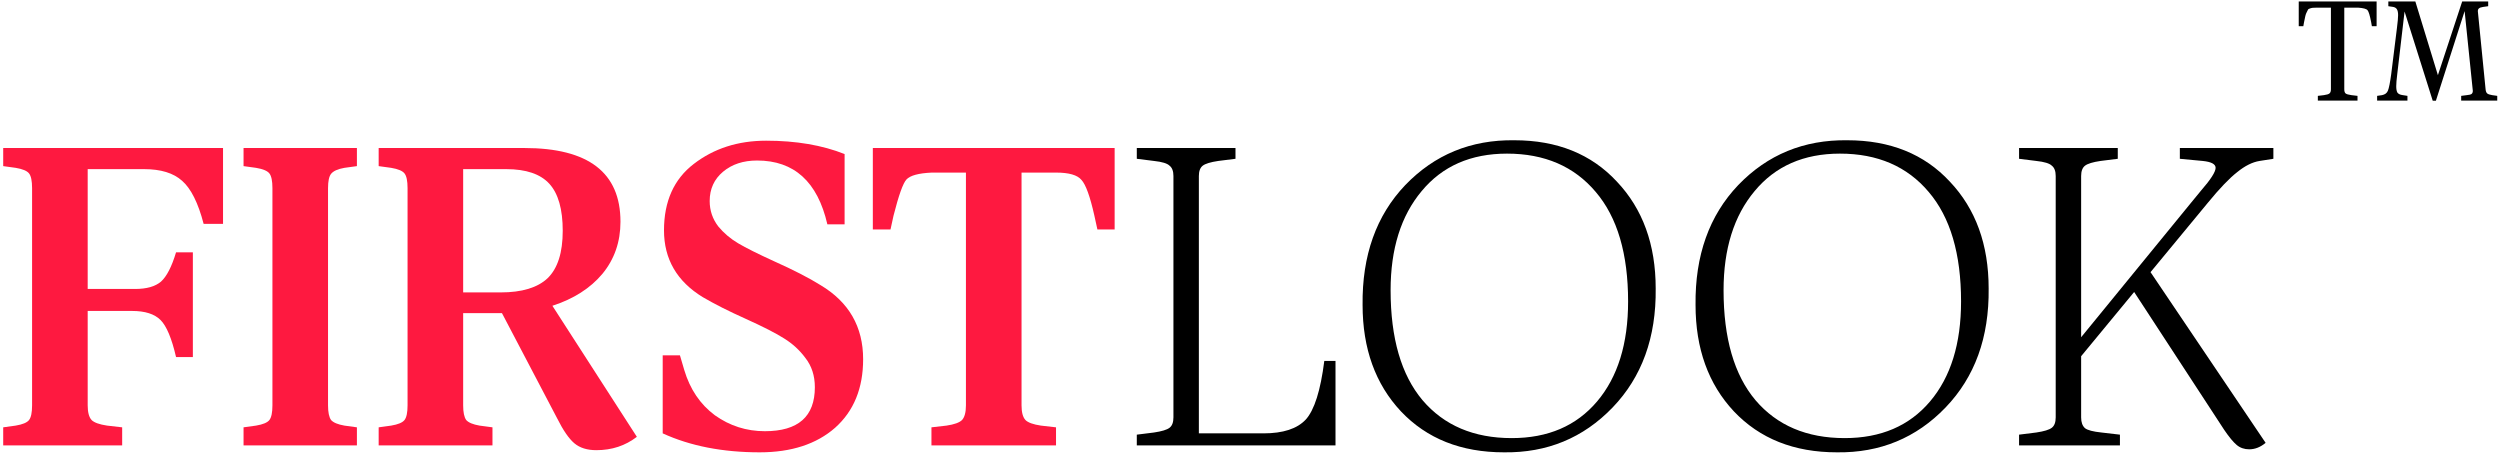 <svg width="174" height="32" viewBox="0 0 174 32" fill="none"
    xmlns="http://www.w3.org/2000/svg">
    <path d="M15.523 10.302V15.582H14.173C13.793 14.122 13.293 13.122 12.673 12.582C12.073 12.042 11.193 11.772 10.033 11.772H6.103V20.112H9.403C10.203 20.112 10.803 19.942 11.203 19.602C11.603 19.242 11.953 18.562 12.253 17.562H13.423V24.852H12.253C11.953 23.552 11.593 22.692 11.173 22.272C10.753 21.852 10.093 21.642 9.193 21.642H6.103V28.212C6.103 28.692 6.193 29.032 6.373 29.232C6.553 29.412 6.913 29.542 7.453 29.622L8.503 29.742V31.002H0.223V29.742L1.093 29.622C1.573 29.542 1.883 29.412 2.023 29.232C2.163 29.052 2.233 28.712 2.233 28.212V13.092C2.233 12.592 2.163 12.252 2.023 12.072C1.883 11.892 1.573 11.762 1.093 11.682L0.223 11.562V10.302H15.523Z" fill="#FE1940" />
    <path d="M16.951 31.002V29.742L17.821 29.622C18.301 29.542 18.611 29.412 18.751 29.232C18.891 29.052 18.961 28.712 18.961 28.212V13.092C18.961 12.592 18.891 12.252 18.751 12.072C18.611 11.892 18.301 11.762 17.821 11.682L16.951 11.562V10.302H24.841V11.562L23.971 11.682C23.511 11.762 23.201 11.902 23.041 12.102C22.901 12.282 22.831 12.612 22.831 13.092V28.212C22.831 28.692 22.901 29.032 23.041 29.232C23.201 29.412 23.511 29.542 23.971 29.622L24.841 29.742V31.002H16.951Z" fill="#FE1940" />
    <path d="M38.446 21.282L44.325 30.402C43.526 31.022 42.586 31.332 41.505 31.332C40.865 31.332 40.355 31.172 39.975 30.852C39.596 30.532 39.196 29.952 38.776 29.112C38.556 28.692 37.276 26.252 34.935 21.792H32.236V28.212C32.236 28.692 32.306 29.032 32.446 29.232C32.605 29.412 32.916 29.542 33.376 29.622L34.276 29.742V31.002H26.355V29.742L27.226 29.622C27.706 29.542 28.015 29.412 28.155 29.232C28.296 29.052 28.366 28.712 28.366 28.212V13.092C28.366 12.592 28.296 12.252 28.155 12.072C28.015 11.892 27.706 11.762 27.226 11.682L26.355 11.562V10.302H36.495C40.956 10.302 43.185 12.012 43.185 15.432C43.185 16.832 42.766 18.042 41.925 19.062C41.086 20.062 39.925 20.802 38.446 21.282ZM32.236 11.772V20.352H34.846C36.325 20.352 37.416 20.022 38.115 19.362C38.816 18.682 39.166 17.582 39.166 16.062C39.166 14.562 38.855 13.472 38.236 12.792C37.615 12.112 36.615 11.772 35.236 11.772H32.236Z" fill="#FE1940" />
    <path d="M46.124 30.162V24.732H47.324L47.624 25.752C48.024 27.092 48.734 28.142 49.754 28.902C50.794 29.642 51.954 30.012 53.234 30.012C55.554 30.012 56.714 28.992 56.714 26.952C56.714 26.152 56.494 25.472 56.054 24.912C55.654 24.372 55.164 23.922 54.584 23.562C54.024 23.202 53.124 22.742 51.884 22.182C50.724 21.662 49.734 21.162 48.914 20.682C47.114 19.582 46.214 18.032 46.214 16.032C46.214 14.012 46.904 12.472 48.284 11.412C49.684 10.332 51.364 9.792 53.324 9.792C55.404 9.792 57.224 10.102 58.784 10.722V15.612H57.584C56.904 12.652 55.274 11.172 52.694 11.172C51.734 11.172 50.944 11.432 50.324 11.952C49.704 12.472 49.394 13.152 49.394 13.992C49.394 14.652 49.594 15.242 49.994 15.762C50.374 16.222 50.834 16.612 51.374 16.932C51.914 17.252 52.754 17.672 53.894 18.192C55.234 18.792 56.304 19.342 57.104 19.842C59.084 21.022 60.074 22.742 60.074 25.002C60.074 27.022 59.424 28.612 58.124 29.772C56.824 30.912 55.074 31.482 52.874 31.482C50.294 31.482 48.044 31.042 46.124 30.162Z" fill="#FE1940" />
    <path d="M77.579 15.972H76.379L76.169 15.012C75.869 13.672 75.569 12.842 75.269 12.522C74.989 12.182 74.399 12.012 73.499 12.012H71.099V28.212C71.099 28.692 71.189 29.032 71.369 29.232C71.549 29.412 71.909 29.542 72.449 29.622L73.499 29.742V31.002H64.829V29.742L65.879 29.622C66.419 29.542 66.779 29.412 66.959 29.232C67.139 29.032 67.229 28.692 67.229 28.212V12.012H64.859C63.939 12.052 63.349 12.212 63.089 12.492C62.849 12.752 62.549 13.592 62.189 15.012L61.979 15.972H60.749V10.302H77.579V15.972Z" fill="#FE1940" />
    <path d="M92.171 25.122H92.951V31.002H79.121V30.252L80.32 30.102C80.861 30.022 81.221 29.912 81.401 29.772C81.581 29.632 81.671 29.392 81.671 29.052V12.252C81.671 11.912 81.581 11.672 81.401 11.532C81.241 11.372 80.88 11.262 80.32 11.202L79.121 11.052V10.302H85.99V11.052L84.791 11.202C84.251 11.282 83.891 11.392 83.71 11.532C83.531 11.672 83.441 11.912 83.441 12.252V30.162H87.941C89.3 30.162 90.281 29.842 90.88 29.202C91.481 28.542 91.91 27.182 92.171 25.122Z" fill="black" />
    <path d="M94.836 21.222C94.796 17.782 95.786 15.002 97.806 12.882C99.846 10.762 102.376 9.722 105.396 9.762C108.376 9.762 110.756 10.722 112.536 12.642C114.336 14.542 115.236 17.022 115.236 20.082C115.276 23.482 114.276 26.242 112.236 28.362C110.196 30.482 107.676 31.522 104.676 31.482C101.696 31.482 99.306 30.532 97.506 28.632C95.726 26.732 94.836 24.262 94.836 21.222ZM113.316 20.982C113.316 17.662 112.566 15.122 111.066 13.362C109.566 11.582 107.506 10.692 104.886 10.692C102.366 10.692 100.386 11.562 98.946 13.302C97.506 15.022 96.786 17.322 96.786 20.202C96.786 23.542 97.526 26.092 99.006 27.852C100.506 29.612 102.576 30.492 105.216 30.492C107.736 30.492 109.716 29.642 111.156 27.942C112.596 26.242 113.316 23.922 113.316 20.982Z" fill="black" />
    <path d="M118.01 21.222C117.97 17.782 118.96 15.002 120.98 12.882C123.02 10.762 125.55 9.722 128.57 9.762C131.55 9.762 133.93 10.722 135.71 12.642C137.51 14.542 138.41 17.022 138.41 20.082C138.45 23.482 137.45 26.242 135.41 28.362C133.37 30.482 130.85 31.522 127.85 31.482C124.87 31.482 122.48 30.532 120.68 28.632C118.9 26.732 118.01 24.262 118.01 21.222ZM136.49 20.982C136.49 17.662 135.74 15.122 134.24 13.362C132.74 11.582 130.68 10.692 128.06 10.692C125.54 10.692 123.56 11.562 122.12 13.302C120.68 15.022 119.96 17.322 119.96 20.202C119.96 23.542 120.7 26.092 122.18 27.852C123.68 29.612 125.75 30.492 128.39 30.492C130.91 30.492 132.89 29.642 134.33 27.942C135.77 26.242 136.49 23.922 136.49 20.982Z" fill="black" />
    <path d="M153.667 14.112L149.677 18.942L157.687 30.822C157.327 31.122 156.947 31.272 156.547 31.272C156.207 31.272 155.917 31.172 155.677 30.972C155.437 30.772 155.147 30.422 154.807 29.922L148.537 20.322L144.847 24.792V29.052C144.847 29.392 144.937 29.642 145.117 29.802C145.297 29.942 145.677 30.042 146.257 30.102L147.547 30.252V31.002H140.527V30.252L141.727 30.102C142.267 30.022 142.627 29.912 142.807 29.772C142.987 29.632 143.077 29.392 143.077 29.052V12.252C143.077 11.912 142.987 11.672 142.807 11.532C142.647 11.372 142.287 11.262 141.727 11.202L140.527 11.052V10.302H147.397V11.052L146.197 11.202C145.657 11.282 145.297 11.392 145.117 11.532C144.937 11.672 144.847 11.912 144.847 12.252V23.472L152.497 14.112L153.187 13.272C153.867 12.492 154.207 11.962 154.207 11.682C154.207 11.422 153.907 11.262 153.307 11.202L151.717 11.052V10.302H158.227V11.052L157.267 11.202C156.767 11.282 156.247 11.542 155.707 11.982C155.167 12.402 154.487 13.112 153.667 14.112Z" fill="black" />
    <path d="M165.412 1.822H165.082L165.032 1.542C164.945 1.082 164.862 0.805 164.782 0.712C164.709 0.618 164.489 0.558 164.122 0.532H163.162V6.212C163.162 6.352 163.192 6.448 163.252 6.502C163.319 6.555 163.455 6.595 163.662 6.622L164.082 6.672V7.002H161.322V6.672L161.742 6.622C161.942 6.595 162.072 6.555 162.132 6.502C162.199 6.448 162.232 6.352 162.232 6.212V0.532H161.272C161.119 0.538 161.022 0.542 160.982 0.542C160.942 0.542 160.879 0.555 160.792 0.582C160.705 0.608 160.655 0.635 160.642 0.662C160.629 0.688 160.599 0.748 160.552 0.842C160.505 0.928 160.472 1.018 160.452 1.112C160.432 1.205 160.402 1.348 160.362 1.542L160.312 1.822H159.992V0.102H165.412V1.822Z" fill="black" />
    <path d="M173.458 6.622L173.808 6.672V7.002H171.298V6.672L171.688 6.622C171.848 6.608 171.958 6.582 172.018 6.542C172.078 6.495 172.108 6.422 172.108 6.322L172.098 6.222L171.538 0.772L169.538 7.012H169.318L167.358 0.802L166.848 5.162C166.801 5.542 166.778 5.822 166.778 6.002C166.778 6.202 166.805 6.348 166.858 6.442C166.918 6.528 167.025 6.585 167.178 6.612L167.558 6.672V7.002H165.448V6.672L165.788 6.622C165.995 6.582 166.131 6.478 166.198 6.312C166.271 6.138 166.348 5.755 166.428 5.162L166.828 1.942C166.881 1.528 166.908 1.232 166.908 1.052C166.908 0.872 166.881 0.738 166.828 0.652C166.781 0.565 166.695 0.508 166.568 0.482L166.228 0.432V0.102H168.108L169.678 5.232L171.368 0.102H173.178V0.432L172.828 0.482C172.688 0.502 172.591 0.535 172.538 0.582C172.485 0.622 172.458 0.688 172.458 0.782L172.998 6.222C173.011 6.355 173.048 6.448 173.108 6.502C173.168 6.555 173.285 6.595 173.458 6.622Z" fill="black" />
</svg>